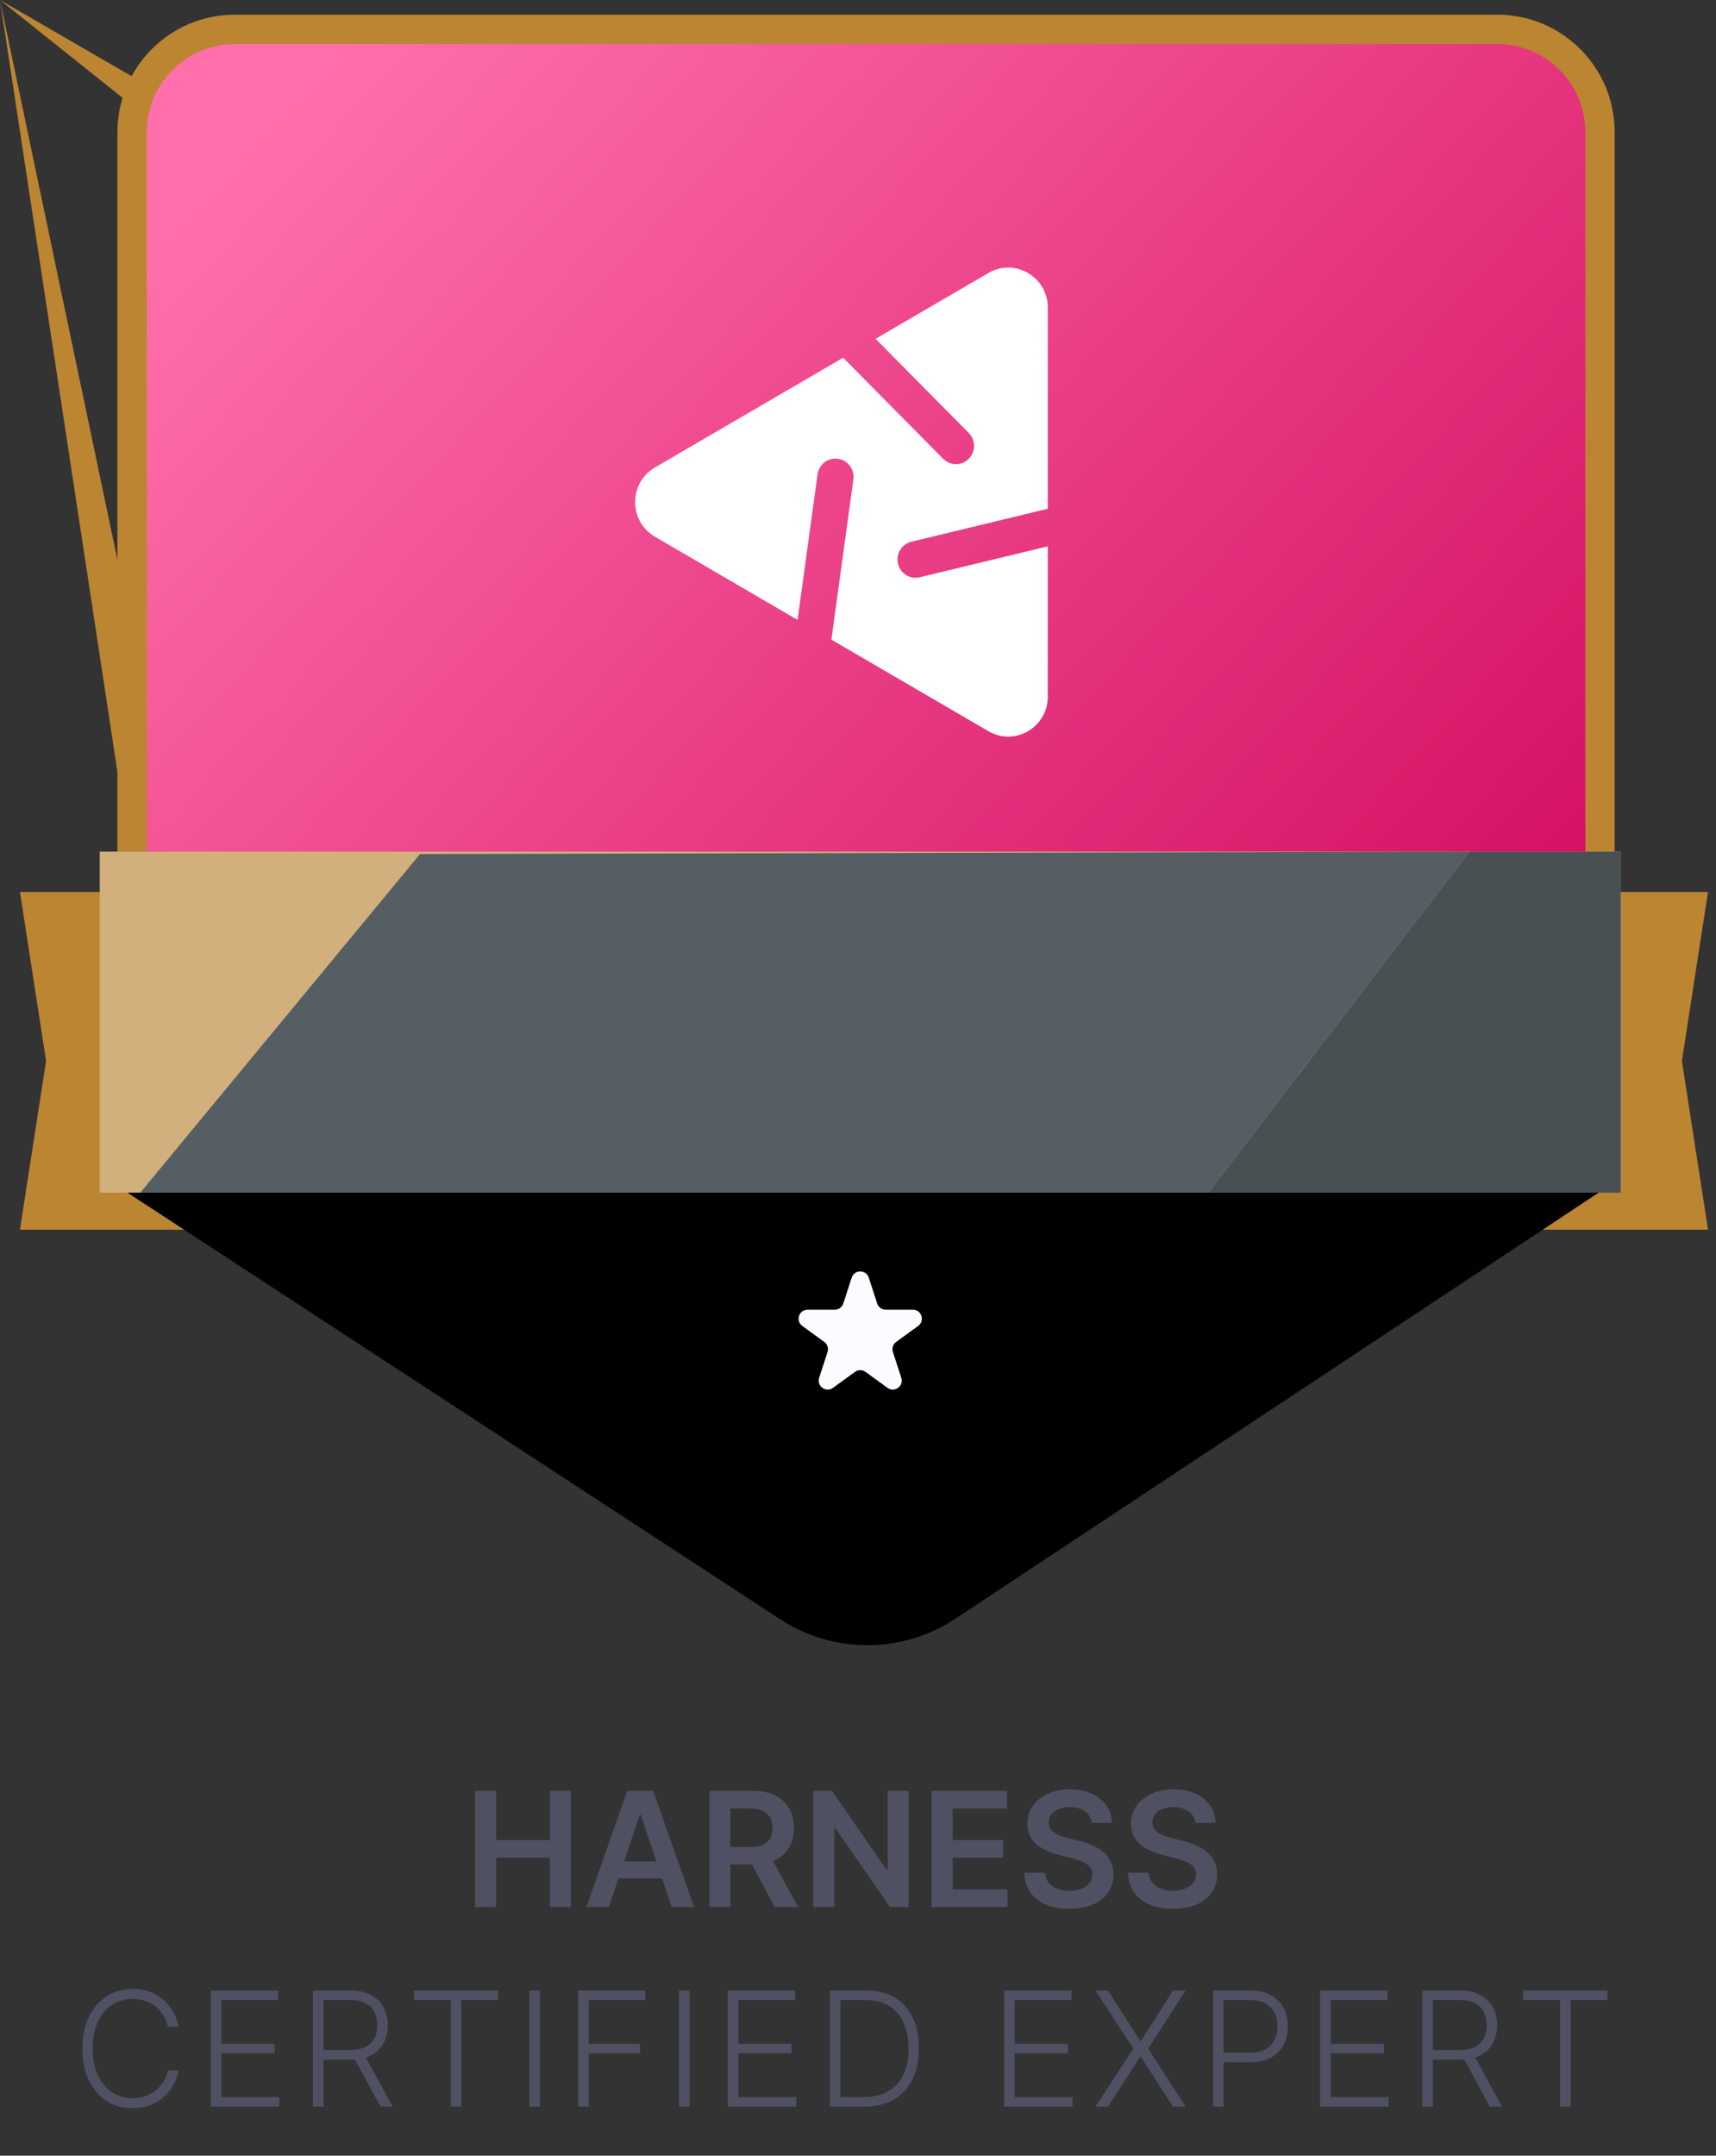 <svg width="86" height="108" viewBox="0 0 86 108" fill="none" xmlns="http://www.w3.org/2000/svg">
    <rect x="0" y="0" width="86" height="108" fill="#333333" stroke="none"/>
    <path d="M77.224 44.69H85.6L84.291 53.15L85.6 61.609H77.224C-nan -nan -nan -nan 77.224 44.69Z"
        fill="#BC8532" />
    <path d="M9.376 44.69H1L2.309 53.15L1 61.609H9.376C-nan -nan -nan -nan 9.376 44.69Z"
        fill="#BC8532" />
    <path
        d="M6.621 6.621C6.621 3.777 8.926 1.471 11.771 1.471H75.037C77.881 1.471 80.186 3.777 80.186 6.621V55.894C80.186 57.65 79.291 59.285 77.813 60.231L46.18 80.478C44.487 81.561 42.32 81.561 40.627 80.478L8.994 60.231C7.516 59.285 6.621 57.65 6.621 55.894V6.621Z"
        fill="url(#paint0_linear_177_53421)" stroke="#BC8532" stroke-width="1.471" />
    <path d="M80.5 59.5H6L39.095 81.122C41.768 82.869 45.225 82.858 47.887 81.095L80.5 59.5Z" fill="black" />
    <path fill-rule="evenodd" clip-rule="evenodd"
        d="M47.269 22.986C47.623 23.343 48.197 23.343 48.551 22.986C48.905 22.628 48.905 22.049 48.551 21.691L43.88 16.974L49.536 13.677C50.858 12.905 52.512 13.87 52.512 15.412L52.512 25.489L45.675 27.14C45.188 27.258 44.888 27.752 45.004 28.244C45.121 28.736 45.61 29.039 46.097 28.921L52.512 27.372V34.899C52.512 36.441 50.858 37.405 49.536 36.634L41.667 32.046L42.768 24.016C42.837 23.516 42.491 23.053 41.995 22.984C41.499 22.915 41.041 23.264 40.972 23.765L39.972 31.058L32.824 26.89C31.501 26.119 31.501 24.191 32.824 23.42L42.255 17.922L47.269 22.986Z"
        fill="white" />
    <g clip-path="url(#clip0_177_53421)">
        <rect width="76.224" height="17.084" transform="translate(5 42.668)" fill="#D1B07E" />
        <path
            d="M22.149 54.428H20.178V48.61H22.189C22.767 48.61 23.263 48.726 23.678 48.959C24.095 49.19 24.415 49.523 24.638 49.956C24.862 50.39 24.973 50.909 24.973 51.513C24.973 52.119 24.861 52.64 24.635 53.076C24.412 53.511 24.089 53.846 23.666 54.078C23.246 54.312 22.74 54.428 22.149 54.428ZM21.232 53.516H22.098C22.504 53.516 22.842 53.442 23.113 53.294C23.383 53.145 23.587 52.922 23.723 52.627C23.86 52.33 23.928 51.958 23.928 51.513C23.928 51.068 23.86 50.699 23.723 50.405C23.587 50.11 23.385 49.889 23.118 49.743C22.853 49.596 22.523 49.522 22.13 49.522H21.232V53.516ZM25.975 54.428V48.61H29.759V49.493H27.029V51.073H29.563V51.956H27.029V53.544H29.782V54.428H25.975ZM31.613 48.61L33.127 53.189H33.186L34.698 48.61H35.857L33.806 54.428H32.505L30.456 48.61H31.613ZM36.623 54.428V48.61H40.407V49.493H37.677V51.073H40.211V51.956H37.677V53.544H40.43V54.428H36.623ZM41.483 54.428V48.61H42.536V53.544H45.099V54.428H41.483ZM50.986 51.519C50.986 52.146 50.869 52.683 50.634 53.13C50.401 53.575 50.083 53.916 49.679 54.152C49.278 54.389 48.822 54.508 48.313 54.508C47.803 54.508 47.347 54.389 46.944 54.152C46.542 53.914 46.224 53.572 45.989 53.127C45.756 52.68 45.639 52.144 45.639 51.519C45.639 50.892 45.756 50.356 45.989 49.911C46.224 49.464 46.542 49.122 46.944 48.885C47.347 48.649 47.803 48.53 48.313 48.53C48.822 48.53 49.278 48.649 49.679 48.885C50.083 49.122 50.401 49.464 50.634 49.911C50.869 50.356 50.986 50.892 50.986 51.519ZM49.926 51.519C49.926 51.078 49.857 50.705 49.719 50.402C49.583 50.097 49.393 49.867 49.151 49.712C48.908 49.555 48.629 49.476 48.313 49.476C47.996 49.476 47.717 49.555 47.475 49.712C47.232 49.867 47.042 50.097 46.904 50.402C46.767 50.705 46.699 51.078 46.699 51.519C46.699 51.96 46.767 52.333 46.904 52.638C47.042 52.941 47.232 53.171 47.475 53.328C47.717 53.484 47.996 53.562 48.313 53.562C48.629 53.562 48.908 53.484 49.151 53.328C49.393 53.171 49.583 52.941 49.719 52.638C49.857 52.333 49.926 51.96 49.926 51.519ZM51.983 54.428V48.61H54.164C54.611 48.61 54.986 48.693 55.289 48.86C55.594 49.026 55.824 49.256 55.98 49.547C56.137 49.837 56.215 50.167 56.215 50.536C56.215 50.909 56.137 51.24 55.98 51.53C55.822 51.82 55.59 52.048 55.284 52.215C54.977 52.38 54.599 52.462 54.15 52.462H52.704V51.596H54.008C54.27 51.596 54.483 51.55 54.65 51.459C54.817 51.368 54.94 51.243 55.02 51.084C55.101 50.925 55.142 50.742 55.142 50.536C55.142 50.33 55.101 50.148 55.02 49.99C54.94 49.833 54.816 49.711 54.647 49.624C54.481 49.535 54.266 49.49 54.002 49.49H53.036V54.428H51.983ZM57.131 54.428V48.61H60.915V49.493H58.185V51.073H60.719V51.956H58.185V53.544H60.938V54.428H57.131ZM61.99 54.428V48.61H64.172C64.619 48.61 64.994 48.687 65.297 48.843C65.602 48.998 65.832 49.216 65.987 49.496C66.145 49.775 66.223 50.099 66.223 50.471C66.223 50.844 66.144 51.168 65.985 51.442C65.828 51.715 65.596 51.926 65.289 52.076C64.982 52.223 64.605 52.297 64.158 52.297H62.604V51.422H64.016C64.277 51.422 64.491 51.386 64.658 51.314C64.825 51.24 64.948 51.133 65.027 50.993C65.109 50.851 65.15 50.677 65.15 50.471C65.15 50.264 65.109 50.088 65.027 49.942C64.946 49.794 64.822 49.683 64.655 49.607C64.489 49.529 64.273 49.49 64.01 49.49H63.044V54.428H61.99ZM64.996 51.792L66.436 54.428H65.26L63.846 51.792H64.996Z"
            fill="white" />
        <g style="mix-blend-mode:overlay">
            <path d="M6.769 60.071L21.049 42.789L73.641 42.668L60.4 59.956L6.769 60.071Z" fill="#555E63" />
        </g>
        <g style="mix-blend-mode:overlay">
            <path d="M60.4 59.956L73.641 42.668L81.366 42.668L81.366 59.956L60.4 59.956Z" fill="#495053" />
        </g>
    </g>
    <path
        d="M42.684 64.011C42.819 63.596 43.405 63.596 43.54 64.011L43.961 65.306C44.021 65.491 44.194 65.617 44.389 65.617H45.75C46.186 65.617 46.367 66.174 46.014 66.431L44.913 67.231C44.755 67.346 44.689 67.549 44.749 67.734L45.17 69.029C45.305 69.443 44.83 69.788 44.478 69.532L43.376 68.732C43.219 68.617 43.005 68.617 42.847 68.732L41.746 69.532C41.393 69.788 40.919 69.443 41.053 69.029L41.474 67.734C41.534 67.549 41.468 67.346 41.311 67.231L40.209 66.431C39.857 66.174 40.038 65.617 40.474 65.617H41.835C42.03 65.617 42.203 65.491 42.263 65.306L42.684 64.011Z"
        fill="#FAFCFF" />
    <path
        d="M23.811 95.543V89.725H24.865V92.188H27.561V89.725H28.618V95.543H27.561V93.071H24.865V95.543H23.811ZM30.512 95.543H29.387L31.435 89.725H32.736L34.787 95.543H33.662L32.108 90.918H32.063L30.512 95.543ZM30.549 93.261H33.617V94.108H30.549V93.261ZM35.554 95.543V89.725H37.735C38.182 89.725 38.557 89.802 38.86 89.957C39.165 90.113 39.395 90.331 39.551 90.611C39.708 90.889 39.787 91.214 39.787 91.585C39.787 91.958 39.707 92.282 39.548 92.557C39.391 92.83 39.159 93.041 38.852 93.191C38.545 93.338 38.168 93.412 37.721 93.412H36.167V92.537H37.579C37.84 92.537 38.054 92.501 38.221 92.429C38.388 92.355 38.511 92.248 38.59 92.108C38.672 91.966 38.713 91.792 38.713 91.585C38.713 91.379 38.672 91.203 38.59 91.057C38.509 90.909 38.385 90.797 38.218 90.722C38.052 90.644 37.837 90.605 37.574 90.605H36.608V95.543H35.554ZM38.559 92.906L40 95.543H38.824L37.409 92.906H38.559ZM45.538 89.725V95.543H44.6L41.859 91.58H41.811V95.543H40.757V89.725H41.7L44.438 93.691H44.49V89.725H45.538ZM46.686 95.543V89.725H50.471V90.608H47.74V92.188H50.275V93.071H47.74V94.659H50.493V95.543H46.686ZM54.708 91.324C54.681 91.076 54.569 90.883 54.373 90.744C54.177 90.606 53.924 90.537 53.611 90.537C53.391 90.537 53.203 90.57 53.046 90.636C52.889 90.703 52.768 90.793 52.685 90.906C52.602 91.02 52.559 91.15 52.557 91.296C52.557 91.417 52.585 91.522 52.639 91.611C52.696 91.7 52.773 91.776 52.87 91.838C52.966 91.899 53.073 91.95 53.191 91.992C53.308 92.033 53.426 92.068 53.546 92.097L54.091 92.233C54.311 92.284 54.522 92.353 54.725 92.441C54.929 92.528 55.112 92.637 55.273 92.77C55.436 92.903 55.565 93.063 55.659 93.25C55.754 93.438 55.801 93.657 55.801 93.909C55.801 94.25 55.714 94.55 55.54 94.81C55.366 95.067 55.114 95.269 54.784 95.415C54.457 95.559 54.06 95.631 53.594 95.631C53.141 95.631 52.748 95.561 52.415 95.421C52.084 95.28 51.824 95.076 51.637 94.807C51.451 94.538 51.351 94.21 51.336 93.824H52.373C52.388 94.027 52.45 94.195 52.56 94.33C52.67 94.464 52.813 94.564 52.989 94.631C53.167 94.697 53.366 94.73 53.586 94.73C53.815 94.73 54.016 94.696 54.188 94.628C54.362 94.558 54.498 94.461 54.597 94.338C54.695 94.213 54.746 94.067 54.748 93.901C54.746 93.749 54.701 93.624 54.614 93.526C54.527 93.425 54.405 93.342 54.248 93.276C54.092 93.207 53.91 93.147 53.702 93.094L53.04 92.923C52.561 92.8 52.182 92.614 51.904 92.364C51.627 92.112 51.489 91.778 51.489 91.361C51.489 91.018 51.582 90.718 51.767 90.46C51.955 90.203 52.21 90.003 52.532 89.861C52.854 89.717 53.218 89.645 53.625 89.645C54.038 89.645 54.4 89.717 54.711 89.861C55.023 90.003 55.268 90.201 55.446 90.455C55.624 90.707 55.716 90.996 55.722 91.324H54.708ZM59.903 91.324C59.877 91.076 59.765 90.883 59.568 90.744C59.373 90.606 59.119 90.537 58.806 90.537C58.587 90.537 58.398 90.57 58.241 90.636C58.084 90.703 57.964 90.793 57.88 90.906C57.797 91.02 57.754 91.15 57.752 91.296C57.752 91.417 57.78 91.522 57.835 91.611C57.892 91.7 57.968 91.776 58.065 91.838C58.162 91.899 58.269 91.95 58.386 91.992C58.503 92.033 58.622 92.068 58.741 92.097L59.287 92.233C59.506 92.284 59.717 92.353 59.92 92.441C60.125 92.528 60.307 92.637 60.468 92.77C60.631 92.903 60.76 93.063 60.855 93.25C60.949 93.438 60.997 93.657 60.997 93.909C60.997 94.25 60.91 94.55 60.735 94.81C60.561 95.067 60.309 95.269 59.98 95.415C59.652 95.559 59.255 95.631 58.789 95.631C58.337 95.631 57.944 95.561 57.61 95.421C57.279 95.28 57.02 95.076 56.832 94.807C56.646 94.538 56.546 94.21 56.531 93.824H57.568C57.583 94.027 57.645 94.195 57.755 94.33C57.865 94.464 58.008 94.564 58.184 94.631C58.362 94.697 58.561 94.73 58.781 94.73C59.01 94.73 59.211 94.696 59.383 94.628C59.557 94.558 59.694 94.461 59.792 94.338C59.891 94.213 59.941 94.067 59.943 93.901C59.941 93.749 59.896 93.624 59.809 93.526C59.722 93.425 59.6 93.342 59.443 93.276C59.288 93.207 59.106 93.147 58.897 93.094L58.235 92.923C57.756 92.8 57.377 92.614 57.099 92.364C56.822 92.112 56.684 91.778 56.684 91.361C56.684 91.018 56.777 90.718 56.963 90.46C57.15 90.203 57.405 90.003 57.727 89.861C58.049 89.717 58.413 89.645 58.821 89.645C59.233 89.645 59.595 89.717 59.906 89.861C60.218 90.003 60.464 90.201 60.642 90.455C60.82 90.707 60.912 90.996 60.917 91.324H59.903ZM8.949 101.543H8.415C8.375 101.344 8.303 101.16 8.199 100.992C8.097 100.821 7.968 100.672 7.813 100.546C7.657 100.419 7.481 100.32 7.284 100.25C7.087 100.18 6.874 100.145 6.645 100.145C6.278 100.145 5.942 100.241 5.639 100.432C5.338 100.623 5.097 100.904 4.915 101.276C4.735 101.645 4.645 102.098 4.645 102.634C4.645 103.173 4.735 103.628 4.915 103.997C5.097 104.367 5.338 104.647 5.639 104.838C5.942 105.028 6.278 105.122 6.645 105.122C6.874 105.122 7.087 105.087 7.284 105.017C7.481 104.947 7.657 104.85 7.813 104.725C7.968 104.598 8.097 104.449 8.199 104.279C8.303 104.108 8.375 103.923 8.415 103.725H8.949C8.902 103.992 8.813 104.241 8.682 104.472C8.553 104.701 8.388 104.902 8.188 105.074C7.989 105.246 7.76 105.381 7.5 105.477C7.241 105.574 6.956 105.622 6.645 105.622C6.156 105.622 5.723 105.5 5.344 105.256C4.965 105.01 4.668 104.663 4.452 104.216C4.238 103.769 4.131 103.242 4.131 102.634C4.131 102.026 4.238 101.498 4.452 101.051C4.668 100.604 4.965 100.259 5.344 100.014C5.723 99.768 6.156 99.645 6.645 99.645C6.956 99.645 7.241 99.693 7.5 99.79C7.76 99.885 7.989 100.019 8.188 100.193C8.388 100.366 8.553 100.566 8.682 100.796C8.813 101.025 8.902 101.274 8.949 101.543ZM10.565 105.543V99.725H13.94V100.202H11.096V102.392H13.761V102.869H11.096V105.065H13.996V105.543H10.565ZM15.682 105.543V99.725H17.56C17.973 99.725 18.318 99.799 18.595 99.949C18.873 100.097 19.082 100.302 19.222 100.565C19.364 100.827 19.435 101.127 19.435 101.466C19.435 101.805 19.364 102.104 19.222 102.364C19.082 102.623 18.874 102.826 18.597 102.972C18.321 103.118 17.978 103.19 17.569 103.19H15.97V102.705H17.555C17.858 102.705 18.11 102.654 18.31 102.554C18.513 102.454 18.664 102.311 18.762 102.125C18.863 101.94 18.913 101.72 18.913 101.466C18.913 101.212 18.863 100.991 18.762 100.801C18.662 100.61 18.51 100.462 18.308 100.358C18.107 100.254 17.853 100.202 17.546 100.202H16.214V105.543H15.682ZM18.248 102.918L19.68 105.543H19.066L17.648 102.918H18.248ZM20.745 100.202V99.725H24.964V100.202H23.12V105.543H22.589V100.202H20.745ZM27.059 99.725V105.543H26.528V99.725H27.059ZM28.974 105.543V99.725H32.34V100.202H29.505V102.392H32.076V102.869H29.505V105.543H28.974ZM34.56 99.725V105.543H34.029V99.725H34.56ZM36.475 105.543V99.725H39.85V100.202H37.006V102.392H39.671V102.869H37.006V105.065H39.907V105.543H36.475ZM43.297 105.543H41.593V99.725H43.399C43.954 99.725 44.429 99.84 44.823 100.071C45.219 100.302 45.522 100.634 45.732 101.065C45.942 101.497 46.047 102.015 46.047 102.619C46.047 103.229 45.939 103.753 45.723 104.19C45.509 104.626 45.197 104.96 44.786 105.193C44.377 105.426 43.88 105.543 43.297 105.543ZM42.124 105.065H43.266C43.766 105.065 44.184 104.967 44.522 104.77C44.859 104.573 45.112 104.292 45.28 103.926C45.449 103.561 45.533 103.125 45.533 102.619C45.531 102.118 45.448 101.686 45.283 101.324C45.12 100.962 44.878 100.685 44.556 100.492C44.236 100.298 43.84 100.202 43.368 100.202H42.124V105.065ZM50.321 105.543V99.725H53.696V100.202H50.852V102.392H53.517V102.869H50.852V105.065H53.752V105.543H50.321ZM55.529 99.725L57.14 102.25H57.177L58.788 99.725H59.416L57.543 102.634L59.416 105.543H58.788L57.177 103.046H57.14L55.529 105.543H54.901L56.802 102.634L54.901 99.725H55.529ZM60.791 105.543V99.725H62.668C63.081 99.725 63.426 99.804 63.702 99.963C63.981 100.12 64.19 100.334 64.33 100.605C64.472 100.876 64.543 101.181 64.543 101.52C64.543 101.859 64.473 102.165 64.333 102.438C64.193 102.708 63.985 102.923 63.708 103.082C63.432 103.24 63.088 103.318 62.677 103.318H61.2V102.841H62.663C62.968 102.841 63.22 102.784 63.421 102.671C63.622 102.555 63.772 102.398 63.87 102.199C63.97 102 64.021 101.774 64.021 101.52C64.021 101.266 63.97 101.04 63.87 100.841C63.772 100.642 63.621 100.486 63.418 100.372C63.218 100.259 62.963 100.202 62.654 100.202H61.322V105.543H60.791ZM66.158 105.543V99.725H69.533V100.202H66.69V102.392H69.354V102.869H66.69V105.065H69.59V105.543H66.158ZM71.276 105.543V99.725H73.154C73.567 99.725 73.912 99.799 74.188 99.949C74.466 100.097 74.676 100.302 74.816 100.565C74.958 100.827 75.029 101.127 75.029 101.466C75.029 101.805 74.958 102.104 74.816 102.364C74.676 102.623 74.467 102.826 74.191 102.972C73.914 103.118 73.572 103.19 73.162 103.19H71.563V102.705H73.148C73.451 102.705 73.703 102.654 73.904 102.554C74.107 102.454 74.257 102.311 74.356 102.125C74.456 101.94 74.506 101.72 74.506 101.466C74.506 101.212 74.456 100.991 74.356 100.801C74.255 100.61 74.104 100.462 73.901 100.358C73.7 100.254 73.447 100.202 73.14 100.202H71.807V105.543H71.276ZM73.841 102.918L75.273 105.543H74.66L73.242 102.918H73.841ZM76.339 100.202V99.725H80.557V100.202H78.714V105.543H78.182V100.202H76.339Z"
        fill="#4F5162" />
    <defs>
        <linearGradient id="paint0_linear_177_53421" x1="12.707" y1="7.29" x2="76.183" y2="65.948"
            gradientUnits="userSpaceOnUse">
            <stop stop-color="#FF6FAB" />
            <stop offset="1" stop-color="#CE0056" />
        </linearGradient>
        <clipPath id="clip0_177_53421">
            <rect width="76.224" height="17.084" fill="white" transform="translate(5 42.668)" />
        </clipPath>
    </defs>
</svg>